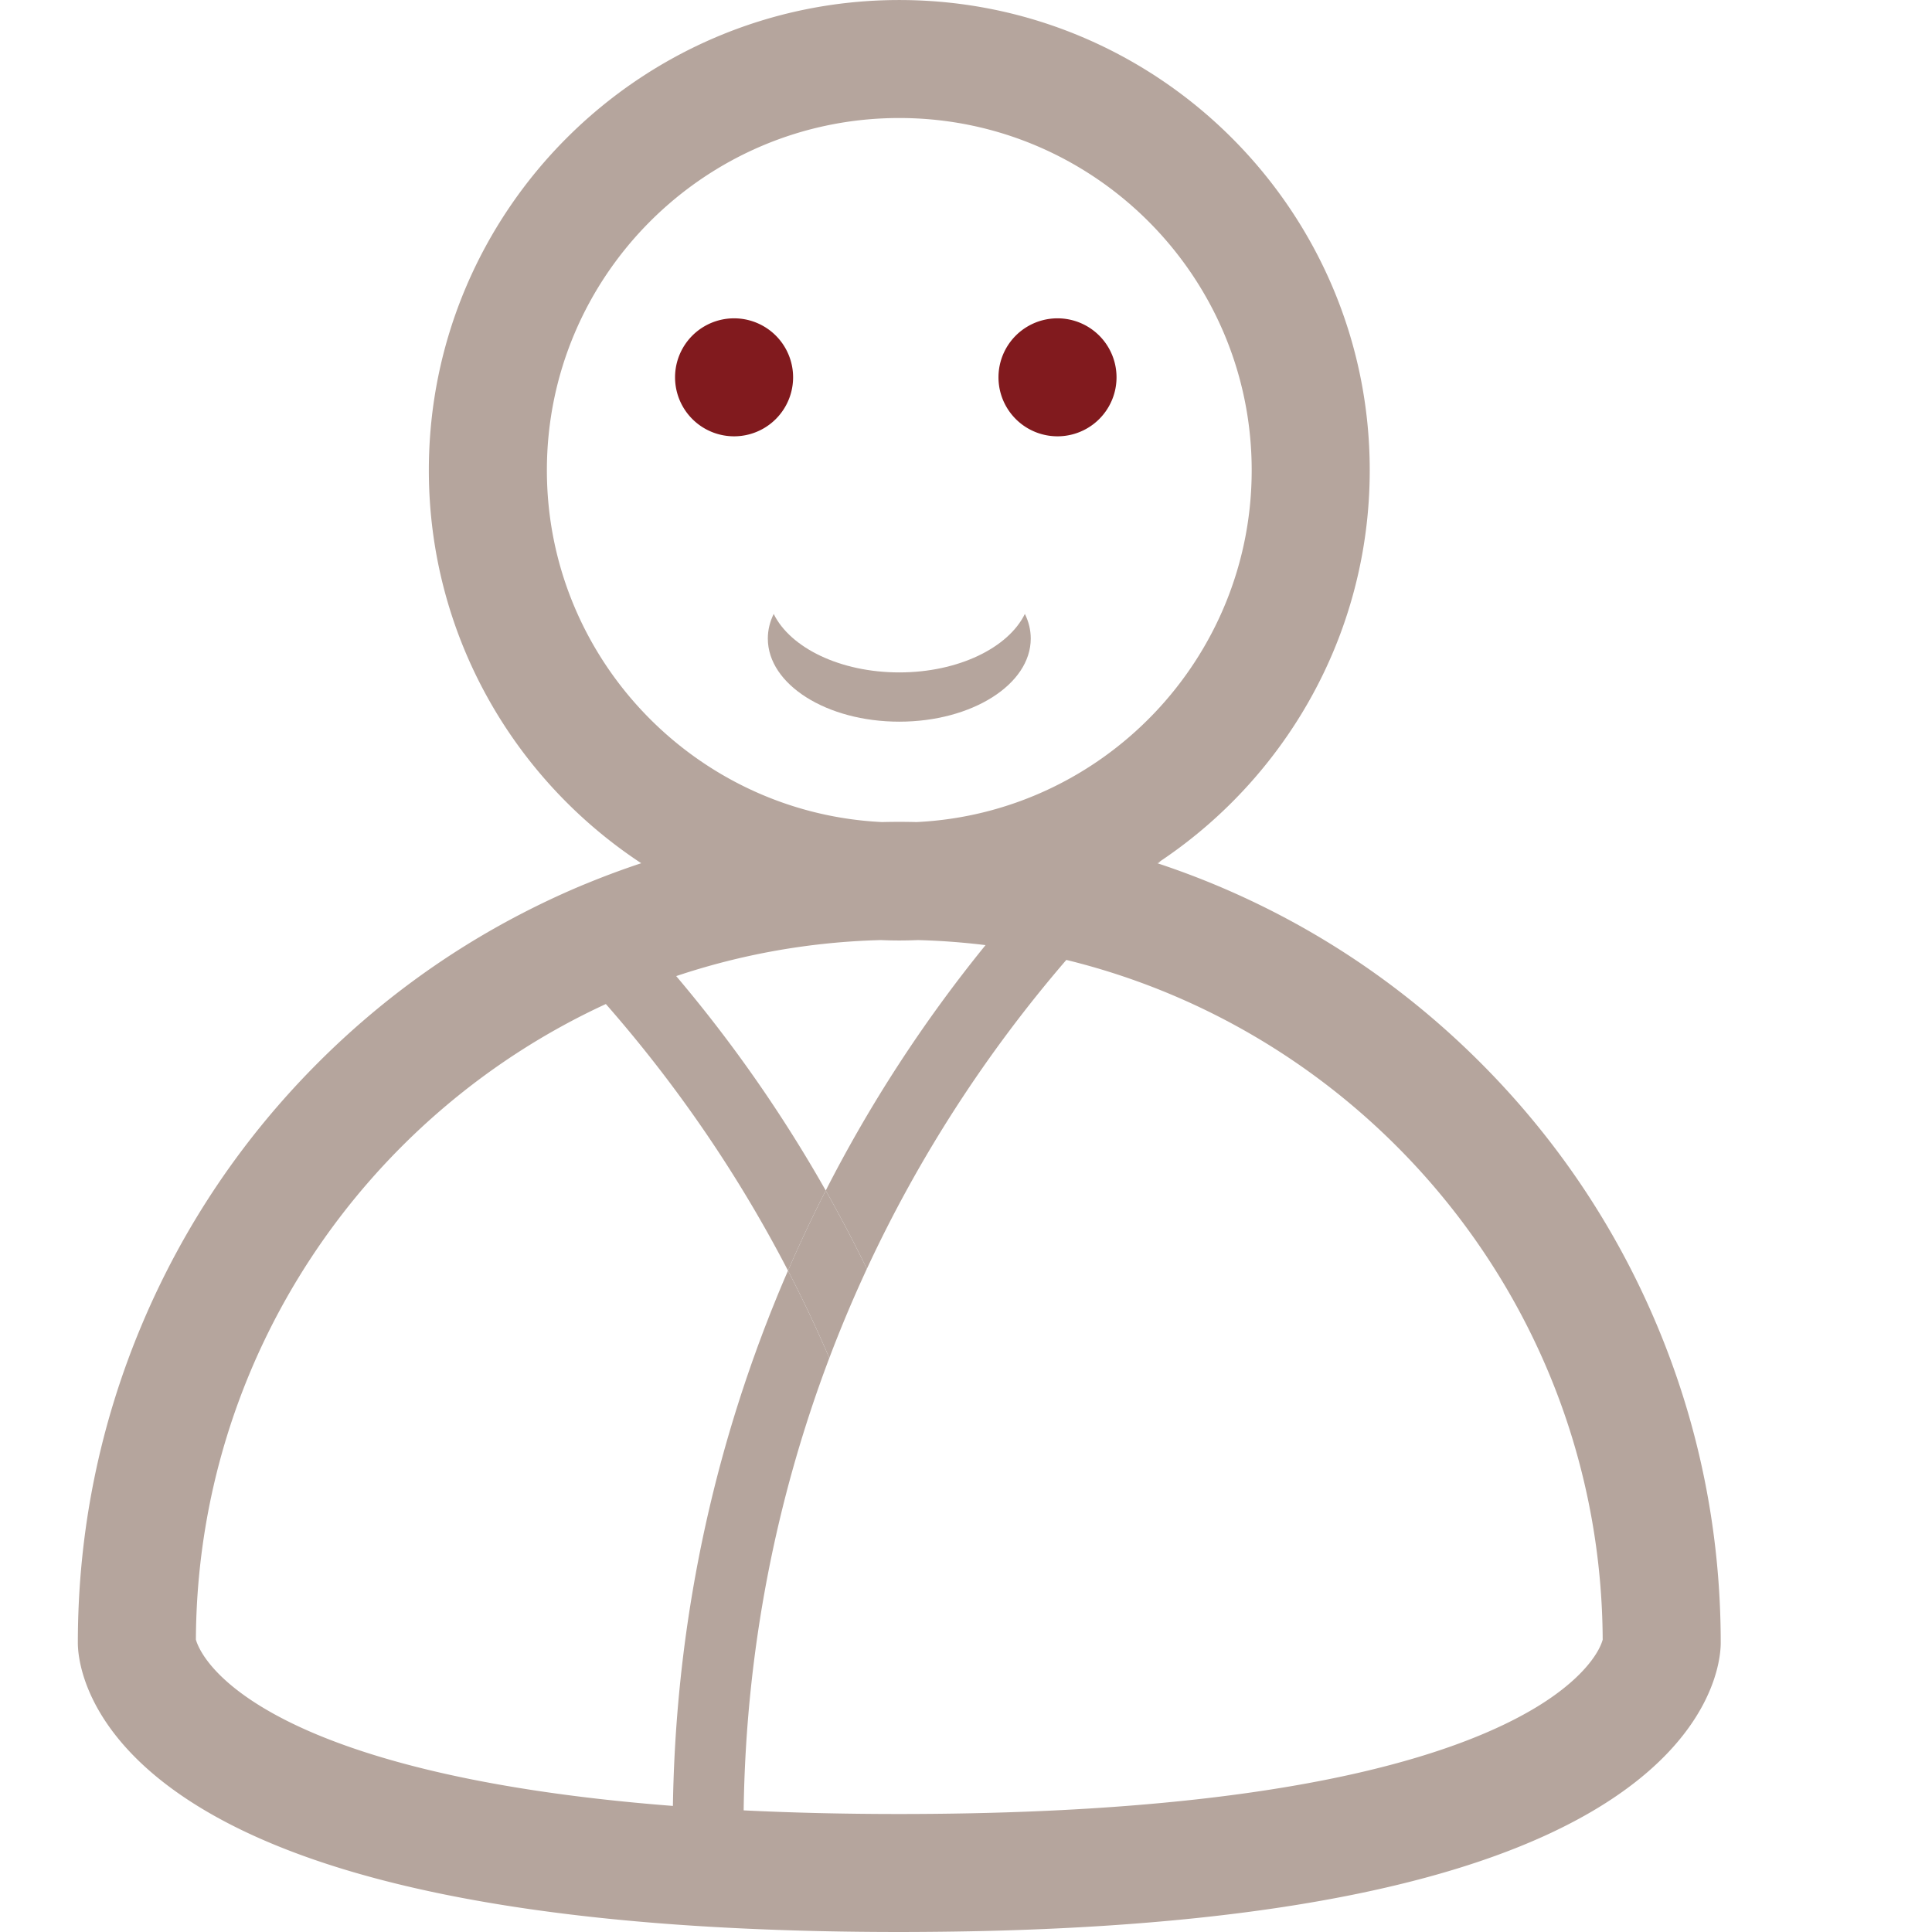 <?xml version="1.0" standalone="no"?><!DOCTYPE svg PUBLIC "-//W3C//DTD SVG 1.1//EN" "http://www.w3.org/Graphics/SVG/1.1/DTD/svg11.dtd"><svg t="1496490339019" class="icon" style="" viewBox="0 0 1024 1024" version="1.1" xmlns="http://www.w3.org/2000/svg" p-id="3846" xmlns:xlink="http://www.w3.org/1999/xlink" width="64" height="64"><defs><style type="text/css"></style></defs><path d="M357.793 199.988a31.282 31.267 0 1 0 62.565 0 31.282 31.267 0 1 0-62.565 0Z" fill="#811A1E" p-id="3847"></path><path d="M529.217 199.988a31.282 31.267 0 1 0 62.565 0 31.282 31.267 0 1 0-62.565 0Z" fill="#811A1E" p-id="3848"></path><path d="M476.641 356.394c-31.294 0-57.768-13.044-66.566-31-2.021 4.125-3.112 8.508-3.112 13.054 0 24.33 31.196 44.053 69.678 44.053s69.678-19.724 69.678-44.053c0-4.545-1.089-8.929-3.11-13.054-8.8 17.957-35.274 31-66.568 31z" fill="#B5A59D" p-id="3849"></path><path d="M356.693 983.531c-0.017-0.899-0.036-1.798-0.05-2.698 0.014 0.899 0.033 1.799 0.05 2.698zM356.993 995.087l-0.04-1.272c0.015 0.423 0.026 0.848 0.04 1.272zM356.65 957.174v0.009-0.009z" fill="#B5A59D" p-id="3850"></path><path d="M404.85 704.933c-0.49 1.288-0.967 2.58-1.45 3.871 0.483-1.29 0.96-2.583 1.45-3.871zM398.595 722.004c-0.5 1.419-0.988 2.841-1.48 4.262 0.492-1.421 0.979-2.843 1.48-4.262zM401.669 713.45c-0.502 1.367-0.99 2.739-1.482 4.109 0.493-1.37 0.981-2.741 1.482-4.109zM377.984 791.032zM411.546 687.958c-0.388 0.95-0.764 1.902-1.148 2.854 0.384-0.95 0.76-1.904 1.148-2.854zM408.144 696.432c-0.462 1.17-0.909 2.344-1.365 3.515 0.455-1.171 0.903-2.344 1.365-3.515zM370.356 825.616zM373.944 808.36zM372.094 817zM375.909 799.693zM368.74 834.154zM390.035 747.777zM367.243 842.587zM380.173 782.36zM382.472 773.699zM365.875 850.851c-5.577 34.952-8.66 70.425-9.223 106.295 0.563-35.871 3.648-71.344 9.223-106.295zM395.63 730.577c-0.498 1.47-0.984 2.943-1.473 4.415 0.489-1.472 0.975-2.946 1.473-4.415zM384.882 765.046zM392.778 739.166c-0.494 1.519-0.978 3.043-1.462 4.565 0.484-1.522 0.968-3.045 1.462-4.565zM387.402 756.405zM356.545 969.18zM356.955 993.816zM356.643 980.833zM356.993 995.087l0 0zM613.812 457.658c0.498-0.474 0.995-0.947 1.494-1.42-0.632 0.425-1.253 0.866-1.89 1.286 0.132 0.042 0.263 0.089 0.396 0.134z" fill="#B5A59D" p-id="3851"></path><path d="M877.796 701.377c-21.93-51.825-53.319-98.362-93.293-138.318-39.975-39.957-86.533-71.331-138.382-93.251a435.188 435.188 0 0 0-32.309-12.15c-0.132-0.043-0.263-0.092-0.396-0.135 0.637-0.419 1.256-0.861 1.89-1.286a251.297 251.297 0 0 0 46.65-40.478c20.956-23.273 37.609-50.485 48.666-80.394 9.928-26.853 15.365-55.863 15.365-86.123 0-137.425-111.855-249.23-249.343-249.23S227.296 111.818 227.296 249.244c0 86.978 44.816 163.677 112.57 208.279A438.448 438.448 0 0 0 312.347 467.678c-1.73 0.705-3.463 1.401-5.185 2.13a437.473 437.473 0 0 0-31.646 14.924c-39.275 20.445-75.077 46.683-106.737 78.327-39.975 39.957-71.363 86.493-93.293 138.318-22.713 53.671-34.228 110.668-34.228 169.402 0 8.037 3.164 50.041 65.624 87.741 54.376 32.817 138.669 53.412 251.375 61.526-0.557-8.297-0.557-8.297 0 0a1434.786 1434.786 0 0 0 37.808 2.192c25.565 1.162 52.408 1.758 80.575 1.758 6.503 0 12.91-0.043 19.273-0.106 12.802-0.125 25.349-0.365 37.592-0.739 143.934-4.407 249.039-26.091 312.893-64.63 62.462-37.7 65.624-79.703 65.624-87.741 0.003-58.737-11.513-115.733-34.225-169.404zM289.861 249.244c0-102.943 83.789-186.694 186.781-186.694 102.991 0 186.779 83.751 186.779 186.694 0 99.853-78.835 181.646-177.56 186.465-3.069-0.063-6.14-0.114-9.22-0.114s-6.15 0.05-9.22 0.114c-98.726-4.82-177.561-86.612-177.561-186.465z m557.181 625.479c-3.205 5.803-11.752 17.451-32.983 30.265-38.481 23.226-118.027 50.47-280.997 55.61-12.058 0.38-24.577 0.638-37.56 0.767-6.182 0.061-12.46 0.096-18.861 0.096-29.845 0-57.265-0.688-82.487-1.928 1.135-84.265 17.099-165.017 45.399-239.76a703.983 703.983 0 0 0-21.896-46.304c-0.871 2.01-1.743 4.019-2.598 6.038a732.662 732.662 0 0 0-3.514 8.451c-0.388 0.95-0.764 1.902-1.148 2.854-0.756 1.872-1.516 3.744-2.255 5.62-0.462 1.17-0.909 2.344-1.365 3.515-0.646 1.661-1.295 3.321-1.928 4.985-0.49 1.288-0.968 2.58-1.45 3.871-0.58 1.547-1.162 3.095-1.73 4.646-0.502 1.367-0.99 2.739-1.482 4.109-0.532 1.481-1.069 2.961-1.592 4.444-0.5 1.419-0.988 2.841-1.48 4.262-0.497 1.436-0.996 2.873-1.485 4.312-0.498 1.47-0.984 2.943-1.473 4.415-0.462 1.39-0.926 2.781-1.379 4.174-0.494 1.519-0.978 3.043-1.462 4.565-0.429 1.348-0.859 2.697-1.281 4.046a743.197 743.197 0 0 0-1.447 4.71c-0.397 1.306-0.795 2.611-1.186 3.918a705.353 705.353 0 0 0-1.427 4.856c-0.366 1.261-0.733 2.523-1.093 3.786a694.656 694.656 0 0 0-1.407 5.008 697.829 697.829 0 0 0-3.303 12.306 696.664 696.664 0 0 0-2.188 8.672 653.279 653.279 0 0 0-2.075 8.662 691.532 691.532 0 0 0-1.318 5.746c-0.218 0.973-0.433 1.947-0.647 2.92-0.439 1.991-0.873 3.984-1.295 5.978-0.188 0.887-0.37 1.775-0.555 2.663-0.433 2.081-0.861 4.164-1.274 6.249-0.157 0.789-0.309 1.578-0.462 2.367-0.428 2.19-0.85 4.379-1.259 6.574-0.121 0.654-0.239 1.309-0.357 1.964a716.224 716.224 0 0 0-1.253 6.998c-0.083 0.478-0.161 0.956-0.243 1.435a707.949 707.949 0 0 0-1.255 7.538l-0.114 0.726c-5.576 34.952-8.66 70.425-9.223 106.295v0.028c-109.224-8.473-170.651-28.031-204.561-45.106-40.571-20.43-47.362-39.696-48.264-43.047 0.697-149.271 89.665-278.067 217.291-336.865 37.583 42.86 70.094 90.272 96.541 141.312a747.672 747.672 0 0 1 19.998-42.456 739.871 739.871 0 0 0-79.26-113.663c34.214-11.467 70.621-18.105 108.416-19.088 3.263 0.128 6.537 0.211 9.83 0.211 3.294 0 6.568-0.084 9.83-0.211 12.113 0.315 24.08 1.223 35.881 2.672-32.757 40.343-61.085 83.808-84.697 130.079a742.459 742.459 0 0 1 21.792 41.504c27.655-59.519 63.377-114.559 105.728-163.741 162.435 39.695 283.483 186.033 284.28 360.266-0.235 0.895-0.867 2.877-2.417 5.682z" fill="#B5A59D" p-id="3852"></path><path d="M439.554 719.772a703.212 703.212 0 0 1 19.895-47.255 742.459 742.459 0 0 0-21.792-41.504 747.672 747.672 0 0 0-19.998 42.456 703.983 703.983 0 0 1 21.896 46.304z" fill="#B5A59D" p-id="3853"></path></svg>